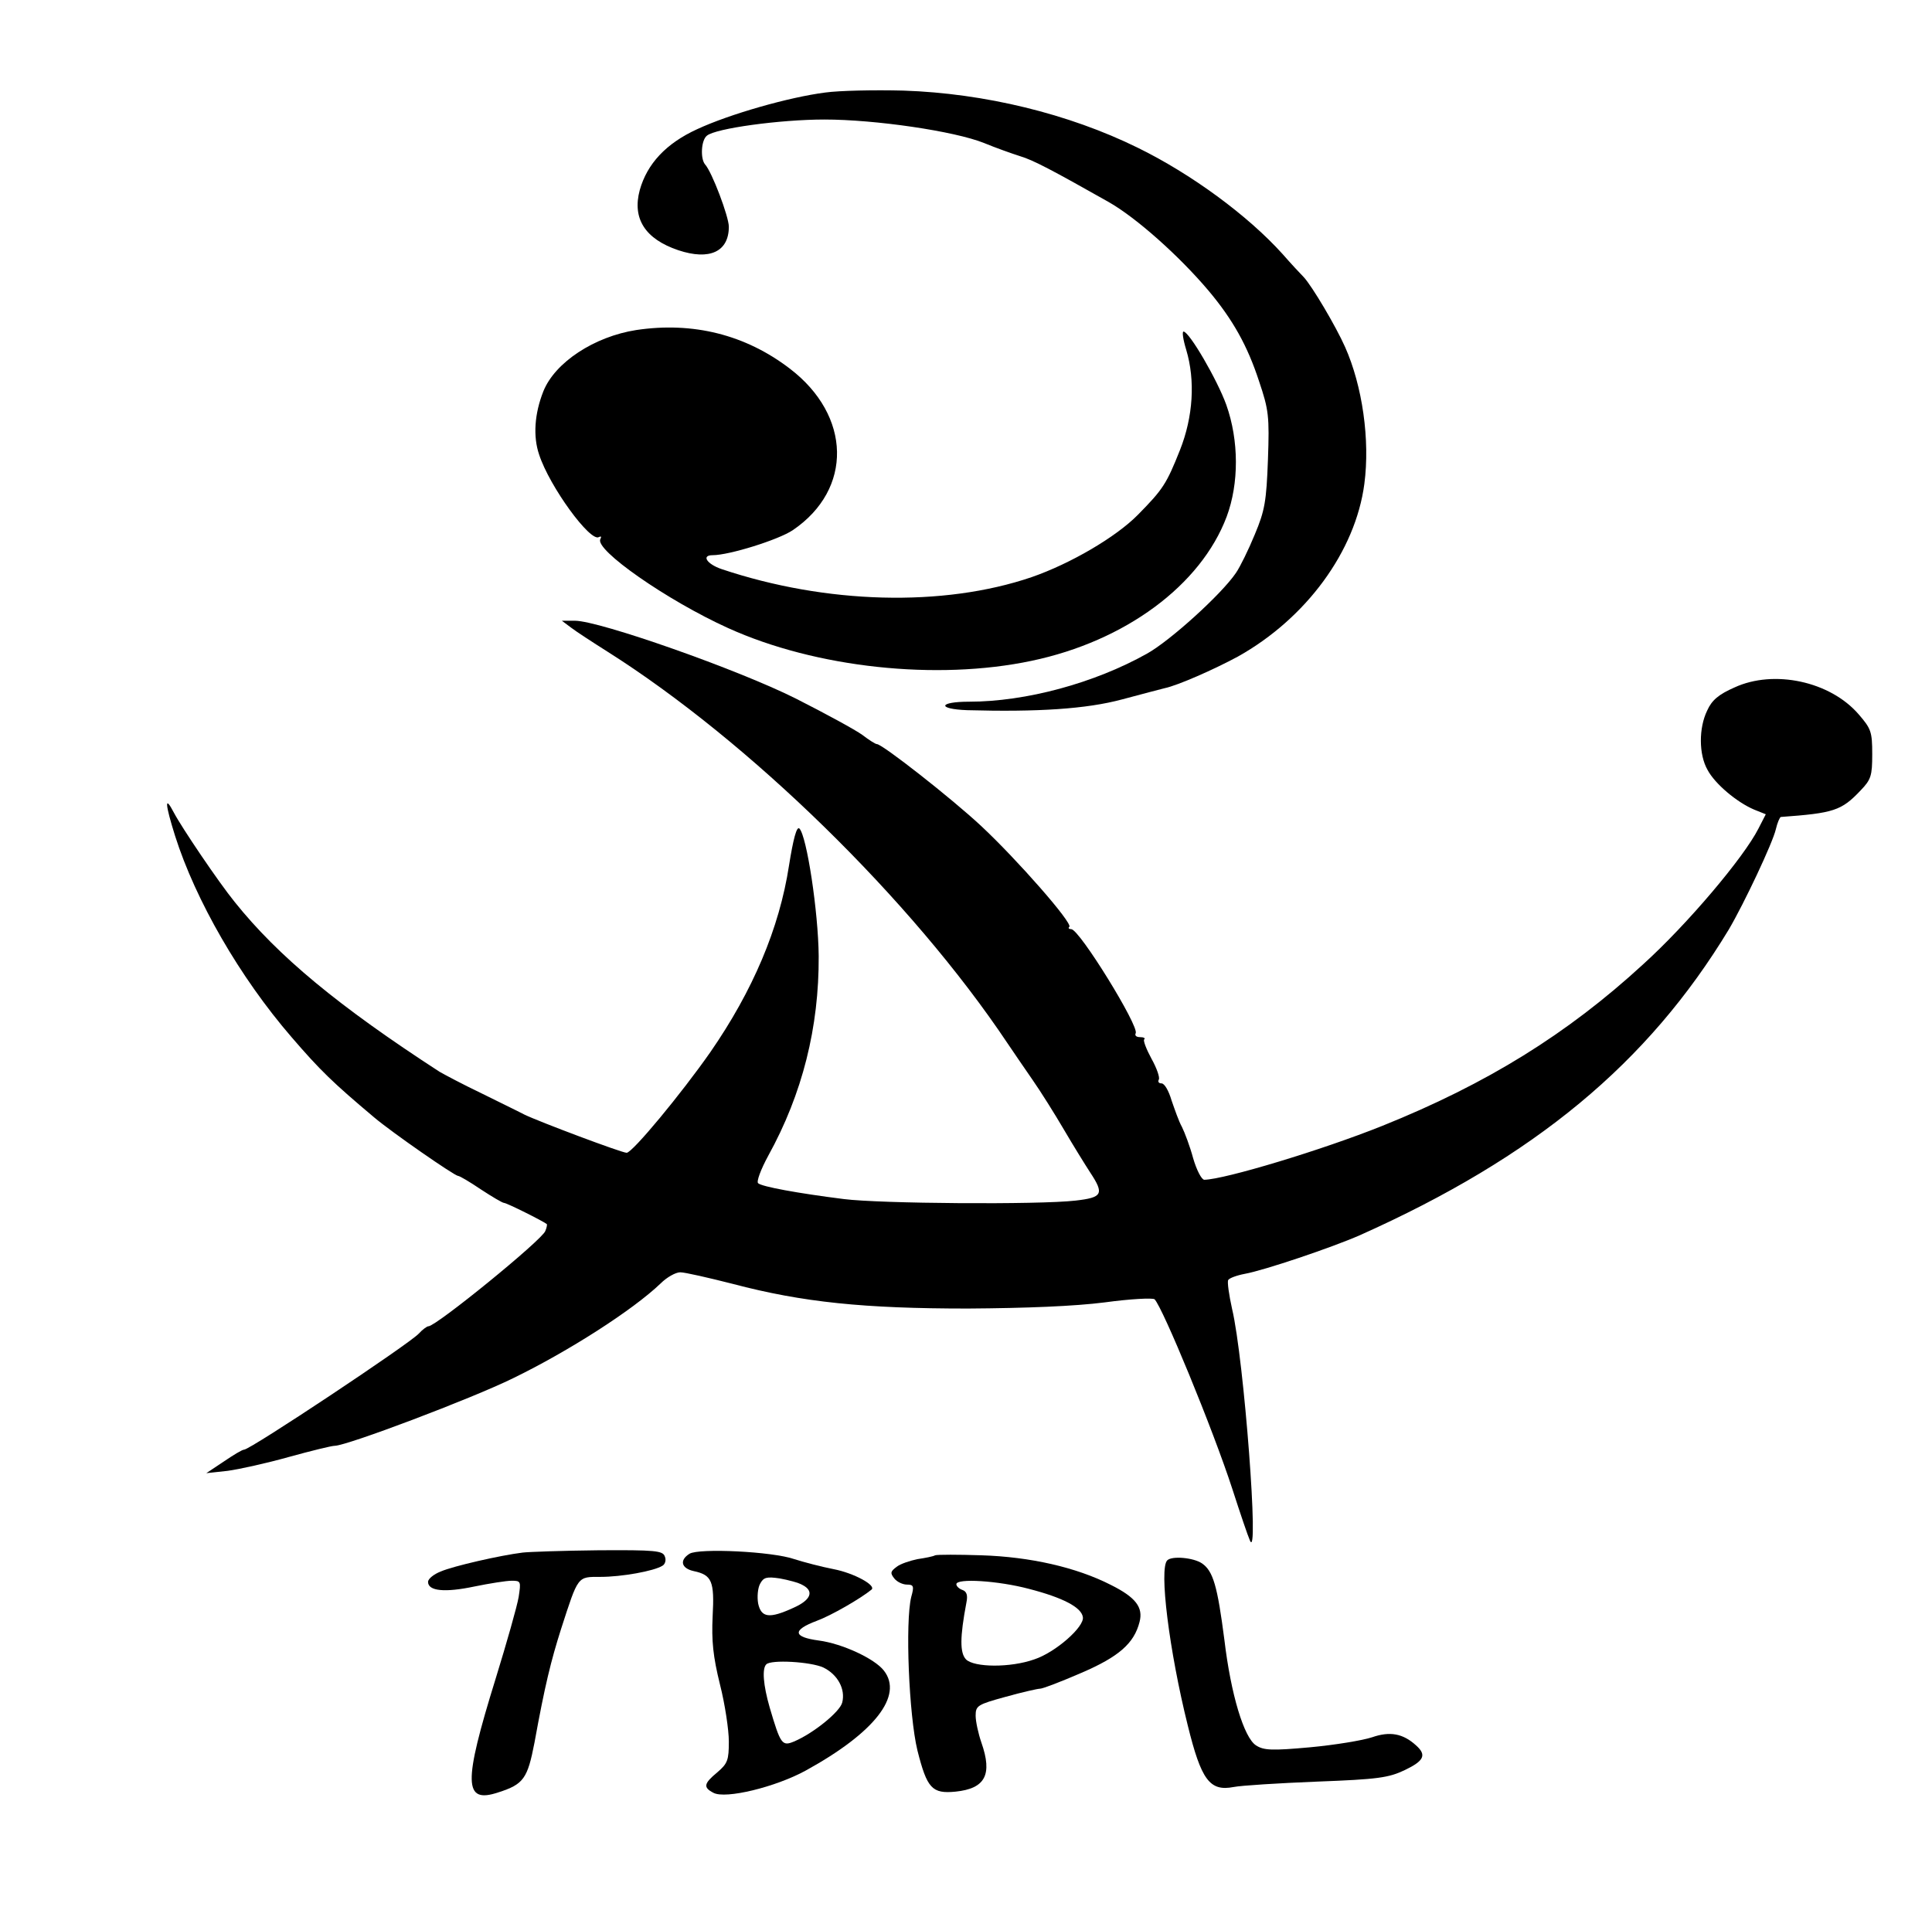 <?xml version="1.0" standalone="no"?>
<!DOCTYPE svg PUBLIC "-//W3C//DTD SVG 20010904//EN"
 "http://www.w3.org/TR/2001/REC-SVG-20010904/DTD/svg10.dtd">
<svg version="1.0" xmlns="http://www.w3.org/2000/svg"
 width="501pt" height="498pt" viewBox="0 0 501 498"
 preserveAspectRatio="xMidYMid meet">

<g transform="translate(0,498) scale(0.1,-0.1)"
fill="#000000" stroke="none">
<path d="M2140 4740 c-94 -12 -248 -56 -332 -95 -81 -37 -130 -90 -149 -158
-20 -74 14 -127 100 -156 81 -27 131 -4 131 61 0 26 -44 143 -62 162 -12 15
-10 62 5 74 22 19 190 42 305 42 131 0 337 -30 414 -61 29 -12 71 -27 93 -34
34 -10 83 -36 230 -119 72 -41 183 -140 259 -230 63 -75 101 -143 131 -235 25
-74 27 -91 23 -203 -4 -108 -8 -132 -34 -194 -16 -39 -38 -84 -49 -100 -38
-56 -171 -176 -230 -209 -137 -77 -315 -125 -462 -125 -79 0 -84 -19 -5 -22
183 -5 309 3 402 28 52 14 102 27 110 29 34 7 129 49 190 82 177 99 305 273
328 448 15 114 -5 254 -50 355 -24 54 -85 157 -107 181 -9 9 -34 36 -55 60
-90 100 -237 208 -376 276 -179 88 -397 141 -607 148 -76 2 -167 0 -203 -5z"/>
<path d="M1650 4124 c-109 -17 -211 -84 -241 -159 -23 -58 -27 -117 -11 -164
27 -83 133 -228 155 -214 6 3 7 1 4 -5 -17 -27 174 -160 331 -231 227 -103
541 -137 787 -85 243 51 439 196 506 374 32 86 32 197 -1 290 -23 64 -96 190
-111 190 -4 0 -1 -21 7 -47 24 -80 18 -174 -16 -260 -35 -88 -44 -102 -109
-168 -57 -58 -175 -127 -276 -162 -229 -78 -533 -70 -804 21 -38 13 -53 36
-23 36 43 0 171 40 208 65 156 106 152 297 -8 419 -115 88 -251 122 -398 100z"/>
<path d="M1481 3352 c13 -10 56 -38 94 -62 367 -232 789 -644 1037 -1015 15
-22 44 -65 65 -95 21 -30 58 -89 82 -130 24 -41 55 -91 68 -111 37 -56 32 -65
-38 -73 -95 -11 -508 -8 -601 4 -119 15 -212 32 -222 41 -5 4 7 36 26 71 89
161 132 334 131 518 -1 115 -31 312 -50 331 -7 7 -16 -27 -27 -96 -25 -163
-94 -325 -204 -484 -74 -106 -202 -261 -217 -261 -13 0 -228 81 -265 99 -19
10 -71 35 -115 57 -44 21 -91 46 -105 54 -262 170 -418 299 -531 440 -43 53
-138 194 -158 232 -25 48 -23 23 3 -60 53 -167 168 -367 302 -522 74 -86 107
-118 214 -208 46 -39 209 -152 218 -152 4 0 31 -16 59 -35 29 -19 56 -35 60
-35 7 0 101 -47 111 -55 1 -1 0 -9 -4 -18 -8 -23 -283 -247 -303 -247 -4 0
-16 -9 -25 -19 -25 -27 -437 -301 -453 -301 -5 0 -28 -14 -53 -31 l-45 -30 55
6 c30 4 102 20 159 36 58 16 111 29 119 29 31 0 354 122 462 175 144 70 311
177 383 246 16 16 39 29 51 29 12 0 73 -14 136 -30 182 -48 341 -64 610 -64
152 1 277 6 355 16 66 9 124 12 129 8 21 -21 151 -336 202 -493 20 -62 40
-121 45 -132 25 -63 -15 470 -46 600 -8 36 -13 71 -10 75 3 5 22 12 43 16 50
9 225 68 298 100 454 203 747 446 957 793 40 68 114 225 122 260 4 17 10 31
13 32 137 10 157 16 207 69 27 28 30 38 30 94 0 58 -3 66 -35 103 -74 86 -220
117 -322 70 -41 -18 -59 -33 -71 -60 -22 -45 -22 -114 1 -154 19 -36 76 -84
121 -103 l30 -12 -19 -37 c-38 -75 -184 -248 -300 -353 -196 -180 -404 -309
-675 -418 -157 -63 -409 -139 -462 -140 -7 0 -20 25 -29 56 -8 30 -22 67 -29
81 -8 14 -19 46 -27 69 -7 24 -18 44 -26 44 -7 0 -10 4 -7 10 3 5 -5 29 -19
54 -13 24 -22 47 -19 50 4 3 -1 6 -11 6 -9 0 -14 4 -11 10 10 17 -146 270
-167 270 -6 0 -9 3 -5 6 9 10 -136 175 -228 261 -77 72 -257 213 -271 213 -4
0 -21 11 -38 24 -18 13 -95 55 -172 94 -149 75 -510 202 -573 202 l-34 0 24
-18z"/>
<path d="M1355 953 c-57 -7 -180 -35 -212 -49 -18 -7 -33 -19 -33 -27 0 -24
44 -28 120 -12 39 8 83 15 97 15 24 0 24 -2 18 -42 -4 -24 -31 -119 -60 -213
-84 -271 -83 -324 7 -294 66 21 76 36 94 129 27 149 43 213 69 295 45 139 42
135 102 135 55 0 139 15 161 29 7 4 10 15 6 24 -5 15 -25 17 -173 16 -91 -1
-179 -4 -196 -6z"/>
<path d="M1788 950 c-27 -17 -21 -38 11 -45 47 -10 54 -26 49 -117 -3 -64 1
-104 19 -177 13 -51 23 -118 23 -148 0 -48 -3 -57 -30 -80 -35 -29 -37 -39
-10 -53 31 -17 162 15 240 58 178 98 253 194 202 259 -24 31 -108 70 -169 78
-67 9 -69 27 -5 51 38 14 114 58 142 81 13 11 -46 43 -98 53 -31 6 -77 18
-102 26 -57 20 -248 29 -272 14z m293 -81 c31 -16 22 -39 -23 -59 -63 -29 -84
-26 -92 11 -3 17 -1 40 5 51 9 17 17 19 51 14 22 -4 49 -11 59 -17z m54 -214
c37 -18 58 -56 49 -91 -6 -24 -75 -80 -125 -101 -31 -13 -35 -7 -63 88 -17 59
-20 101 -9 112 12 13 115 7 148 -8z"/>
<path d="M2425 946 c-5 -3 -26 -7 -46 -10 -19 -4 -44 -12 -54 -20 -16 -12 -17
-16 -6 -30 7 -9 22 -16 33 -16 17 0 19 -4 11 -32 -16 -65 -6 -307 16 -398 25
-99 38 -113 99 -107 77 8 96 44 67 127 -8 23 -15 55 -15 70 0 26 5 29 78 49
43 12 83 21 89 21 7 0 54 18 107 41 98 42 137 77 151 132 10 38 -10 64 -74 96
-90 46 -210 73 -336 77 -60 2 -114 2 -120 0z m243 -87 c89 -23 136 -48 140
-73 5 -25 -71 -92 -126 -110 -62 -22 -156 -21 -177 0 -16 17 -16 57 1 147 4
19 1 29 -10 33 -9 3 -16 10 -16 15 0 16 109 9 188 -12z"/>
<path d="M3027 933 c-22 -21 5 -235 53 -428 35 -142 57 -172 119 -160 20 4
117 10 216 14 159 6 186 10 228 30 50 24 57 39 29 64 -34 31 -68 37 -114 21
-24 -8 -96 -20 -161 -26 -99 -9 -120 -8 -140 5 -31 20 -65 131 -82 274 -18
139 -29 178 -58 198 -22 15 -78 20 -90 8z"/>
</g>
</svg>
